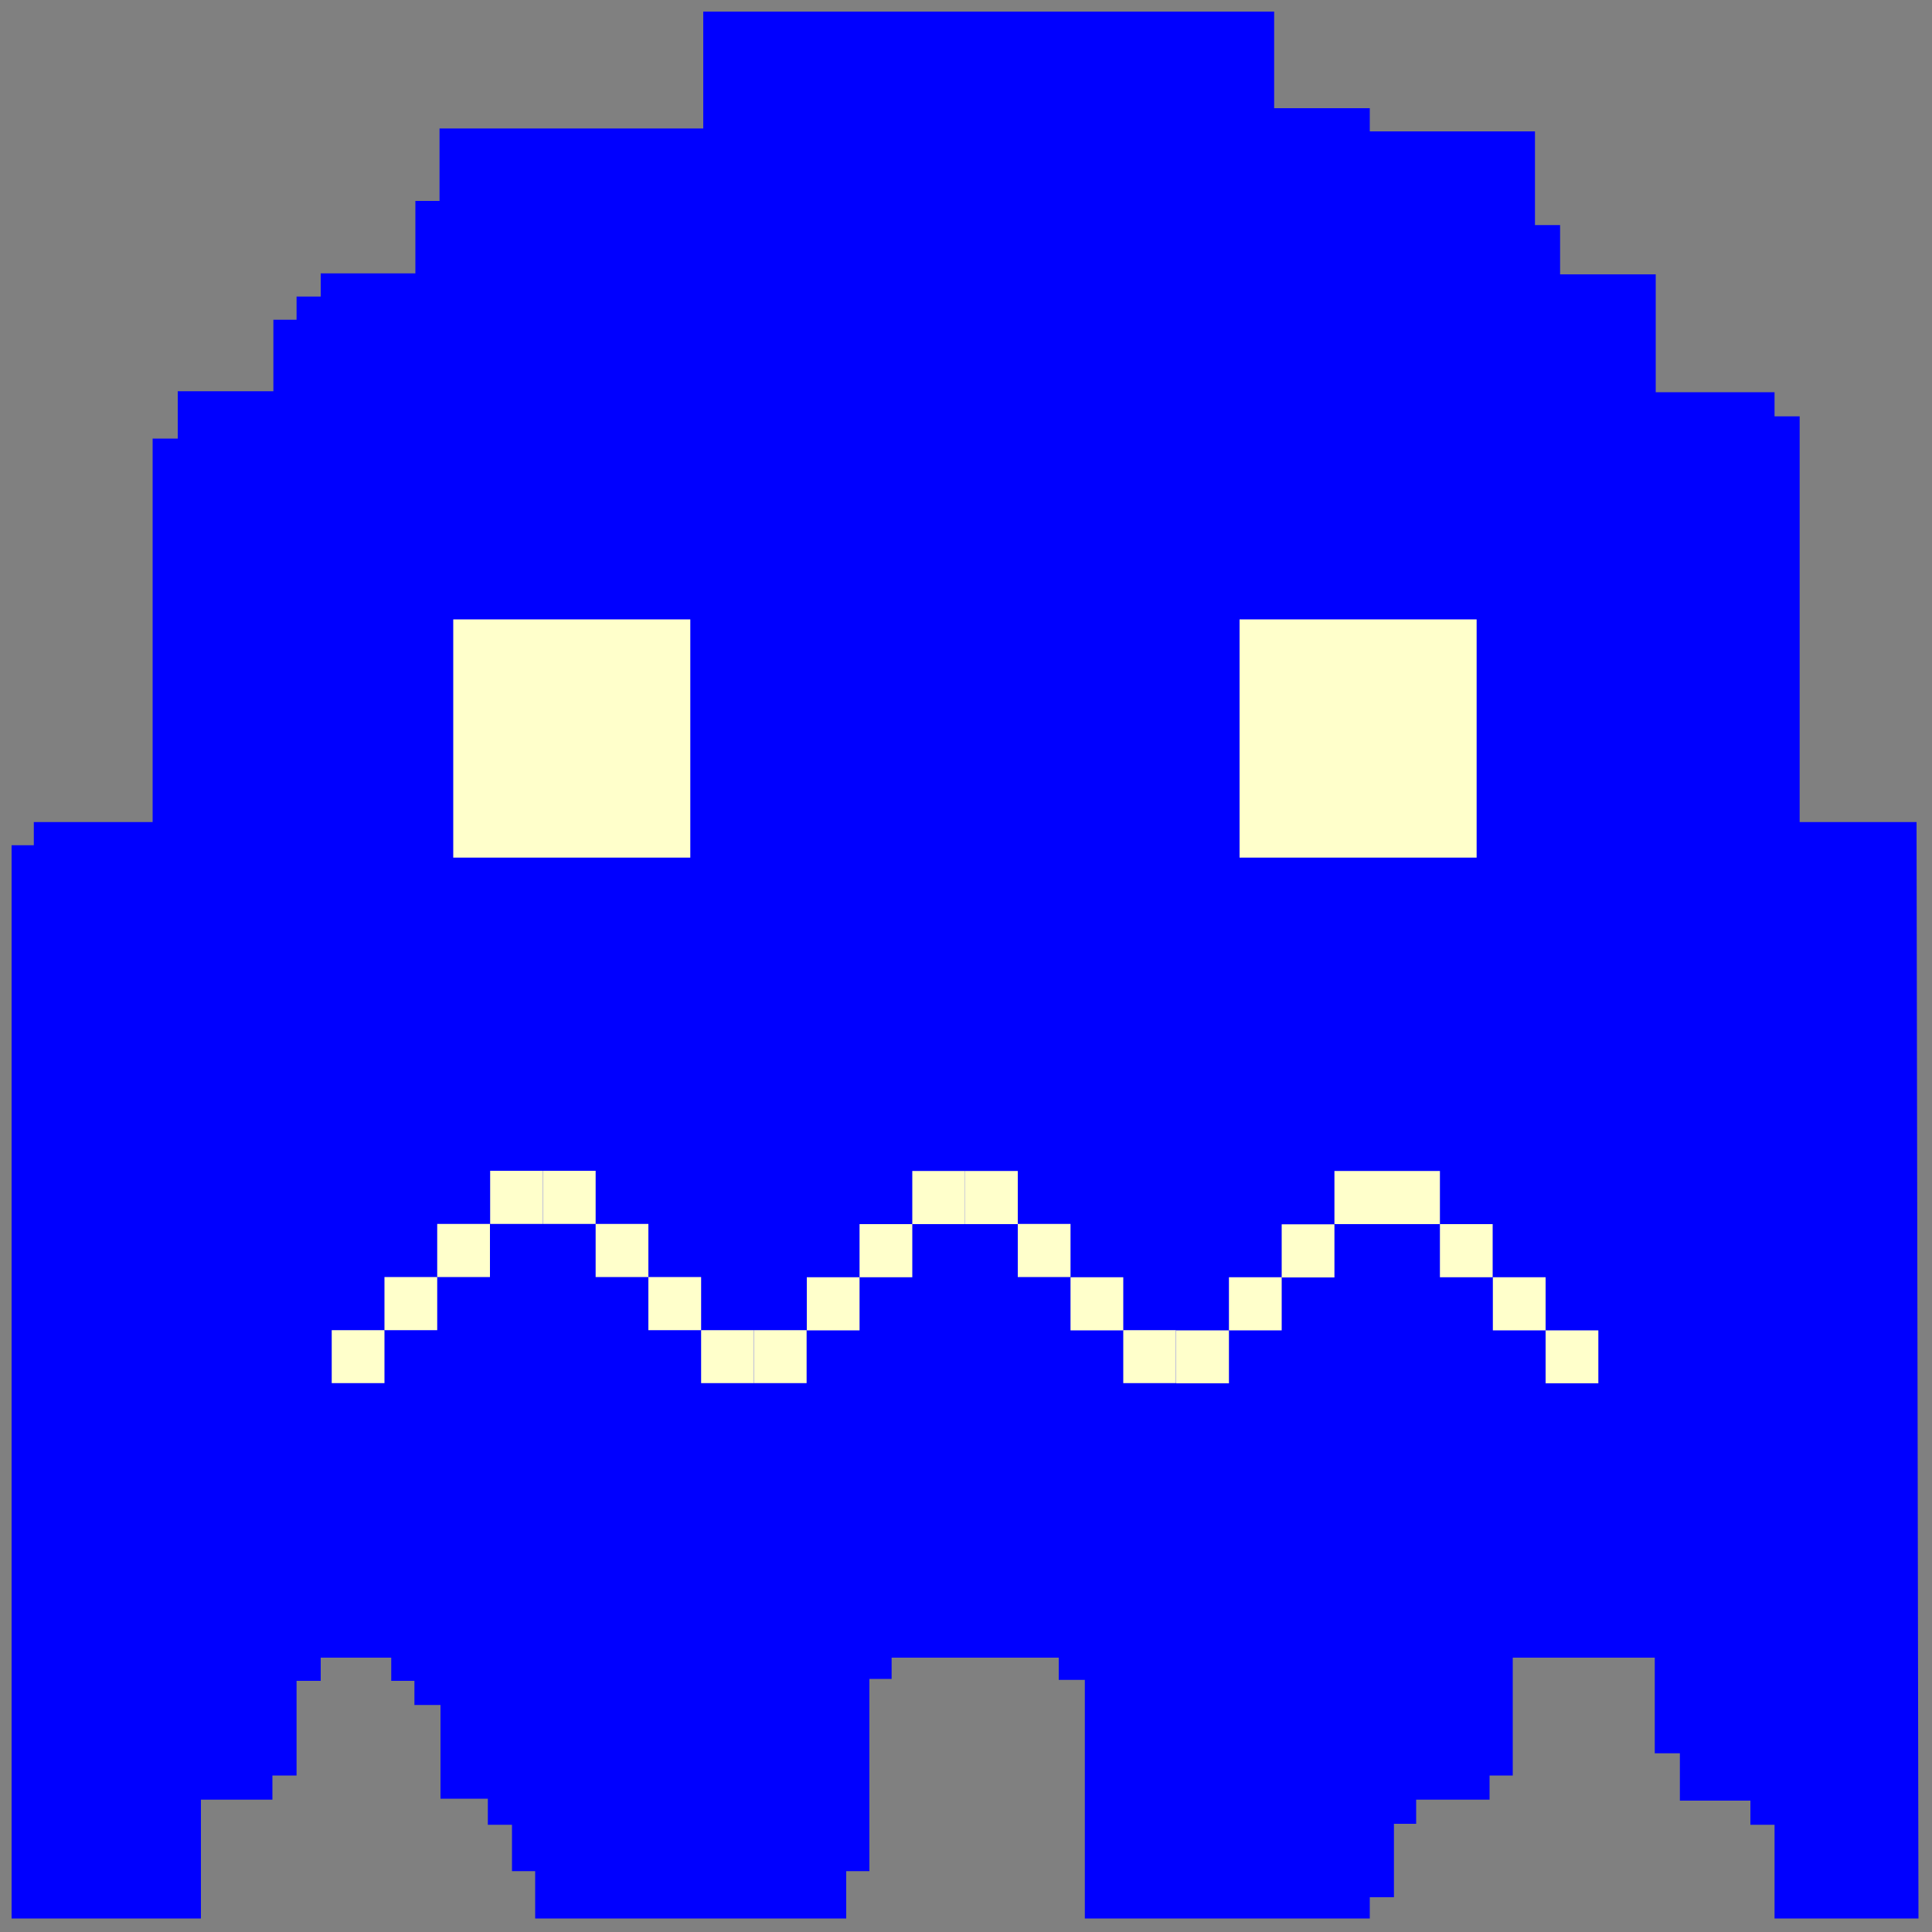 <?xml version="1.0" encoding="utf-8"?>
<!-- Generator: Adobe Illustrator 22.0.1, SVG Export Plug-In . SVG Version: 6.00 Build 0)  -->
<svg version="1.1" id="Ebene_1" xmlns="http://www.w3.org/2000/svg" xmlns:xlink="http://www.w3.org/1999/xlink" x="0px" y="0px"
	 viewBox="0 0 1000 1000" style="enable-background:new 0 0 1000 1000;" xml:space="preserve">
<rect x="0" y="0" width="1000" height="1000" fill="#808080" stroke="none"/>
<style type="text/css">
	.st0{fill:#0000FF;}
	.st1{fill:#FFFFCB;}
	.st2{display:none;}
	.st3{display:inline;fill:#E90000;}
	.st4{display:inline;}
	.st5{fill:#FFFFFF;}
	.st6{fill:#036CBF;}
	.st7{display:inline;fill:#FFBE42;}
	.st8{display:inline;fill:#05FFE0;}
	.st9{display:inline;fill:#FEBEDE;}
</style>
<g id="Hunted">
	<polyline id="Body_4_" class="st0" points="363.5,6 659.5,6 659.5,56 709,56 709,68 794.5,68 794.5,116.5 807.5,116.5 807.5,142 
		857,142 857,203 918.5,203 918.5,215.5 931.5,215.5 931.5,425.5 992,425.5 993,993 918.5,993 918.5,944.5 906,944.5 906,932 
		869.5,932 869.5,907.5 856.5,907.5 856.5,858 783,858 783,919 771,919 771,931.5 733,931.5 733,944 721.5,944 721.5,982 709,982 
		709,993 561.5,993 561.5,869.5 548,869.5 548,858 461.5,858 461.5,869 450,869 450,968.5 438,968.5 438,993 277,993 277,968.5 
		265,968.5 265,944.5 252.5,944.5 252.5,931 228,931 228,882.5 214.5,882.5 214.5,870 202.5,870 202.5,858 166,858 166,870 
		153.5,870 153.5,919 141,919 141,931.5 104,931.5 104,993 6,993 6,437.5 17.5,437.5 17.5,425.5 79,425.5 79,227 92,227 92,202.5 
		141.5,202.5 141.5,165.5 153.5,165.5 153.5,153.5 166,153.5 166,141.5 215,141.5 215,104 227.5,104 227.5,66.5 364,66.5 364,6 	"/>
	<g id="Mouth">
		<g id="Up_1_">
			<rect x="171.7" y="688.5" class="st1" width="27.3" height="27.4"/>
			<rect x="199" y="661" class="st1" width="27.3" height="27.5"/>
			<rect x="226.3" y="633.5" class="st1" width="27.3" height="27.5"/>
			<rect x="253.7" y="606" class="st1" width="27.3" height="27.5"/>
		</g>
		<g id="Down">
			<rect x="362.9" y="688.5" class="st1" width="27.3" height="27.4"/>
			<rect x="335.6" y="661" class="st1" width="27.3" height="27.5"/>
			<rect x="308.3" y="633.5" class="st1" width="27.3" height="27.5"/>
			<rect x="281" y="606" class="st1" width="27.3" height="27.5"/>
		</g>
		<g id="Up_2_">
			<rect x="390.2" y="688.5" class="st1" width="27.3" height="27.4"/>
			<rect x="417.6" y="661.1" class="st1" width="27.3" height="27.5"/>
			<rect x="444.9" y="633.6" class="st1" width="27.3" height="27.5"/>
			<rect x="472.2" y="606.1" class="st1" width="27.3" height="27.5"/>
		</g>
		<g id="Down_1_">
			<rect x="581.4" y="688.5" class="st1" width="27.3" height="27.4"/>
			<rect x="554.1" y="661.1" class="st1" width="27.3" height="27.5"/>
			<rect x="526.8" y="633.5" class="st1" width="27.3" height="27.5"/>
			<rect x="499.5" y="606.1" class="st1" width="27.3" height="27.5"/>
		</g>
		<g id="Up_3_">
			<rect x="608.8" y="688.6" class="st1" width="27.3" height="27.4"/>
			<rect x="636.1" y="661.1" class="st1" width="27.3" height="27.5"/>
			<rect x="663.4" y="633.7" class="st1" width="27.3" height="27.5"/>
			<rect x="690.7" y="606.1" class="st1" width="27.3" height="27.5"/>
		</g>
		<g id="Down_2_">
			<rect x="800" y="688.6" class="st1" width="27.3" height="27.4"/>
			<rect x="772.7" y="661.1" class="st1" width="27.3" height="27.5"/>
			<rect x="745.3" y="633.6" class="st1" width="27.3" height="27.5"/>
			<rect x="718" y="606.1" class="st1" width="27.3" height="27.5"/>
		</g>
	</g>
	<g id="LeftEye_4_">
		<rect id="rect43" x="234.6" y="320.6" class="st1" width="122.7" height="123.3"/>
	</g>
	<g id="RightEye_4_">
		<rect id="rect48" x="641.6" y="320.6" class="st1" width="122.7" height="123.3"/>
	</g>
</g>
<g id="Blinky" class="st2">
	<polyline id="Body" class="st3" points="363.5,6 659.5,6 659.5,56 709,56 709,68 794.5,68 794.5,116.5 807.5,116.5 807.5,142 
		857,142 857,203 918.5,203 918.5,215.5 931.5,215.5 931.5,425.5 992,425.5 993,993 918.5,993 918.5,944.5 906,944.5 906,932 
		869.5,932 869.5,907.5 856.5,907.5 856.5,858 783,858 783,919 771,919 771,931.5 733,931.5 733,944 721.5,944 721.5,982 709,982 
		709,993 561.5,993 561.5,869.5 548,869.5 548,858 461.5,858 461.5,869 450,869 450,968.5 438,968.5 438,993 277,993 277,968.5 
		265,968.5 265,944.5 252.5,944.5 252.5,931 228,931 228,882.5 214.5,882.5 214.5,870 202.5,870 202.5,858 166,858 166,870 
		153.5,870 153.5,919 141,919 141,931.5 104,931.5 104,993 6,993 6,437.5 17.5,437.5 17.5,425.5 79,425.5 79,227 92,227 92,202.5 
		141.5,202.5 141.5,165.5 153.5,165.5 153.5,153.5 166,153.5 166,141.5 215,141.5 215,104 227.5,104 227.5,66.5 364,66.5 364,6 	"/>
	<g id="LeftEye" class="st4">
		<polygon class="st5" points="92,265.3 166,265.3 166,202.7 301.3,202.7 301.3,265.3 374.7,265.3 374.7,488 301.3,488 301.3,549.3 
			166,549.3 166,487.3 92,487.3 		"/>
		<rect x="92" y="363" class="st6" width="122.7" height="123.3"/>
	</g>
	<g id="RightEye" class="st4">
		<polygon class="st5" points="499,264.3 573,264.3 573,201.7 708.3,201.7 708.3,264.3 781.7,264.3 781.7,487 708.3,487 
			708.3,548.3 573,548.3 573,486.3 499,486.3 		"/>
		<rect x="499" y="362" class="st6" width="122.7" height="123.3"/>
	</g>
</g>
<g id="Clyde" class="st2">
	<polyline id="Body_1_" class="st7" points="363.5,6 659.5,6 659.5,56 709,56 709,68 794.5,68 794.5,116.5 807.5,116.5 807.5,142 
		857,142 857,203 918.5,203 918.5,215.5 931.5,215.5 931.5,425.5 992,425.5 993,993 918.5,993 918.5,944.5 906,944.5 906,932 
		869.5,932 869.5,907.5 856.5,907.5 856.5,858 783,858 783,919 771,919 771,931.5 733,931.5 733,944 721.5,944 721.5,982 709,982 
		709,993 561.5,993 561.5,869.5 548,869.5 548,858 461.5,858 461.5,869 450,869 450,968.5 438,968.5 438,993 277,993 277,968.5 
		265,968.5 265,944.5 252.5,944.5 252.5,931 228,931 228,882.5 214.5,882.5 214.5,870 202.5,870 202.5,858 166,858 166,870 
		153.5,870 153.5,919 141,919 141,931.5 104,931.5 104,993 6,993 6,437.5 17.5,437.5 17.5,425.5 79,425.5 79,227 92,227 92,202.5 
		141.5,202.5 141.5,165.5 153.5,165.5 153.5,153.5 166,153.5 166,141.5 215,141.5 215,104 227.5,104 227.5,66.5 364,66.5 364,6 	"/>
	<g id="LeftEye_1_" class="st4">
		<polygon class="st5" points="92,265.3 166,265.3 166,202.7 301.3,202.7 301.3,265.3 374.7,265.3 374.7,488 301.3,488 301.3,549.3 
			166,549.3 166,487.3 92,487.3 		"/>
		<rect x="92" y="363" class="st6" width="122.7" height="123.3"/>
	</g>
	<g id="RightEye_1_" class="st4">
		<polygon class="st5" points="499,264.3 573,264.3 573,201.7 708.3,201.7 708.3,264.3 781.7,264.3 781.7,487 708.3,487 
			708.3,548.3 573,548.3 573,486.3 499,486.3 		"/>
		<rect x="499" y="362" class="st6" width="122.7" height="123.3"/>
	</g>
</g>
<g id="Inky" class="st2">
	<polyline id="Body_2_" class="st8" points="363,6 659,6 659,56 708.5,56 708.5,68 794,68 794,116.5 807,116.5 807,142 856.5,142 
		856.5,203 918,203 918,215.5 931,215.5 931,425.5 991.5,425.5 992.5,993 918,993 918,944.5 905.5,944.5 905.5,932 869,932 
		869,907.5 856,907.5 856,858 782.5,858 782.5,919 770.5,919 770.5,931.5 732.5,931.5 732.5,944 721,944 721,982 708.5,982 
		708.5,993 561,993 561,869.5 547.5,869.5 547.5,858 461,858 461,869 449.5,869 449.5,968.5 437.5,968.5 437.5,993 276.5,993 
		276.5,968.5 264.5,968.5 264.5,944.5 252,944.5 252,931 227.5,931 227.5,882.5 214,882.5 214,870 202,870 202,858 165.5,858 
		165.5,870 153,870 153,919 140.5,919 140.5,931.5 103.5,931.5 103.5,993 5.5,993 5.5,437.5 17,437.5 17,425.5 78.5,425.5 78.5,227 
		91.5,227 91.5,202.5 141,202.5 141,165.5 153,165.5 153,153.5 165.5,153.5 165.5,141.5 214.5,141.5 214.5,104 227,104 227,66.5 
		363.5,66.5 363.5,6 	"/>
	<g id="LeftEye_2_" class="st4">
		<polygon class="st5" points="91.5,265.3 165.5,265.3 165.5,202.7 300.8,202.7 300.8,265.3 374.2,265.3 374.2,488 300.8,488 
			300.8,549.3 165.5,549.3 165.5,487.3 91.5,487.3 		"/>
		<rect x="91.5" y="363" class="st6" width="122.7" height="123.3"/>
	</g>
	<g id="RightEye_2_" class="st4">
		<polygon class="st5" points="498.5,264.3 572.5,264.3 572.5,201.7 707.8,201.7 707.8,264.3 781.2,264.3 781.2,487 707.8,487 
			707.8,548.3 572.5,548.3 572.5,486.3 498.5,486.3 		"/>
		<rect x="498.5" y="362" class="st6" width="122.7" height="123.3"/>
	</g>
</g>
<g id="Pinky" class="st2">
	<polyline id="Body_3_" class="st9" points="362.5,6 658.5,6 658.5,56 708,56 708,68 793.5,68 793.5,116.5 806.5,116.5 806.5,142 
		856,142 856,203 917.5,203 917.5,215.5 930.5,215.5 930.5,425.5 991,425.5 992,993 917.5,993 917.5,944.5 905,944.5 905,932 
		868.5,932 868.5,907.5 855.5,907.5 855.5,858 782,858 782,919 770,919 770,931.5 732,931.5 732,944 720.5,944 720.5,982 708,982 
		708,993 560.5,993 560.5,869.5 547,869.5 547,858 460.5,858 460.5,869 449,869 449,968.5 437,968.5 437,993 276,993 276,968.5 
		264,968.5 264,944.5 251.5,944.5 251.5,931 227,931 227,882.5 213.5,882.5 213.5,870 201.5,870 201.5,858 165,858 165,870 
		152.5,870 152.5,919 140,919 140,931.5 103,931.5 103,993 5,993 5,437.5 16.5,437.5 16.5,425.5 78,425.5 78,227 91,227 91,202.5 
		140.5,202.5 140.5,165.5 152.5,165.5 152.5,153.5 165,153.5 165,141.5 214,141.5 214,104 226.5,104 226.5,66.5 363,66.5 363,6 	"/>
	<g id="LeftEye_3_" class="st4">
		<polygon class="st5" points="91,265.3 165,265.3 165,202.7 300.3,202.7 300.3,265.3 373.7,265.3 373.7,488 300.3,488 300.3,549.3 
			165,549.3 165,487.3 91,487.3 		"/>
		<rect x="91" y="363" class="st6" width="122.7" height="123.3"/>
	</g>
	<g id="RightEye_3_" class="st4">
		<polygon class="st5" points="498,264.3 572,264.3 572,201.7 707.3,201.7 707.3,264.3 780.7,264.3 780.7,487 707.3,487 
			707.3,548.3 572,548.3 572,486.3 498,486.3 		"/>
		<rect x="498" y="362" class="st6" width="122.7" height="123.3"/>
	</g>
</g>
</svg>
